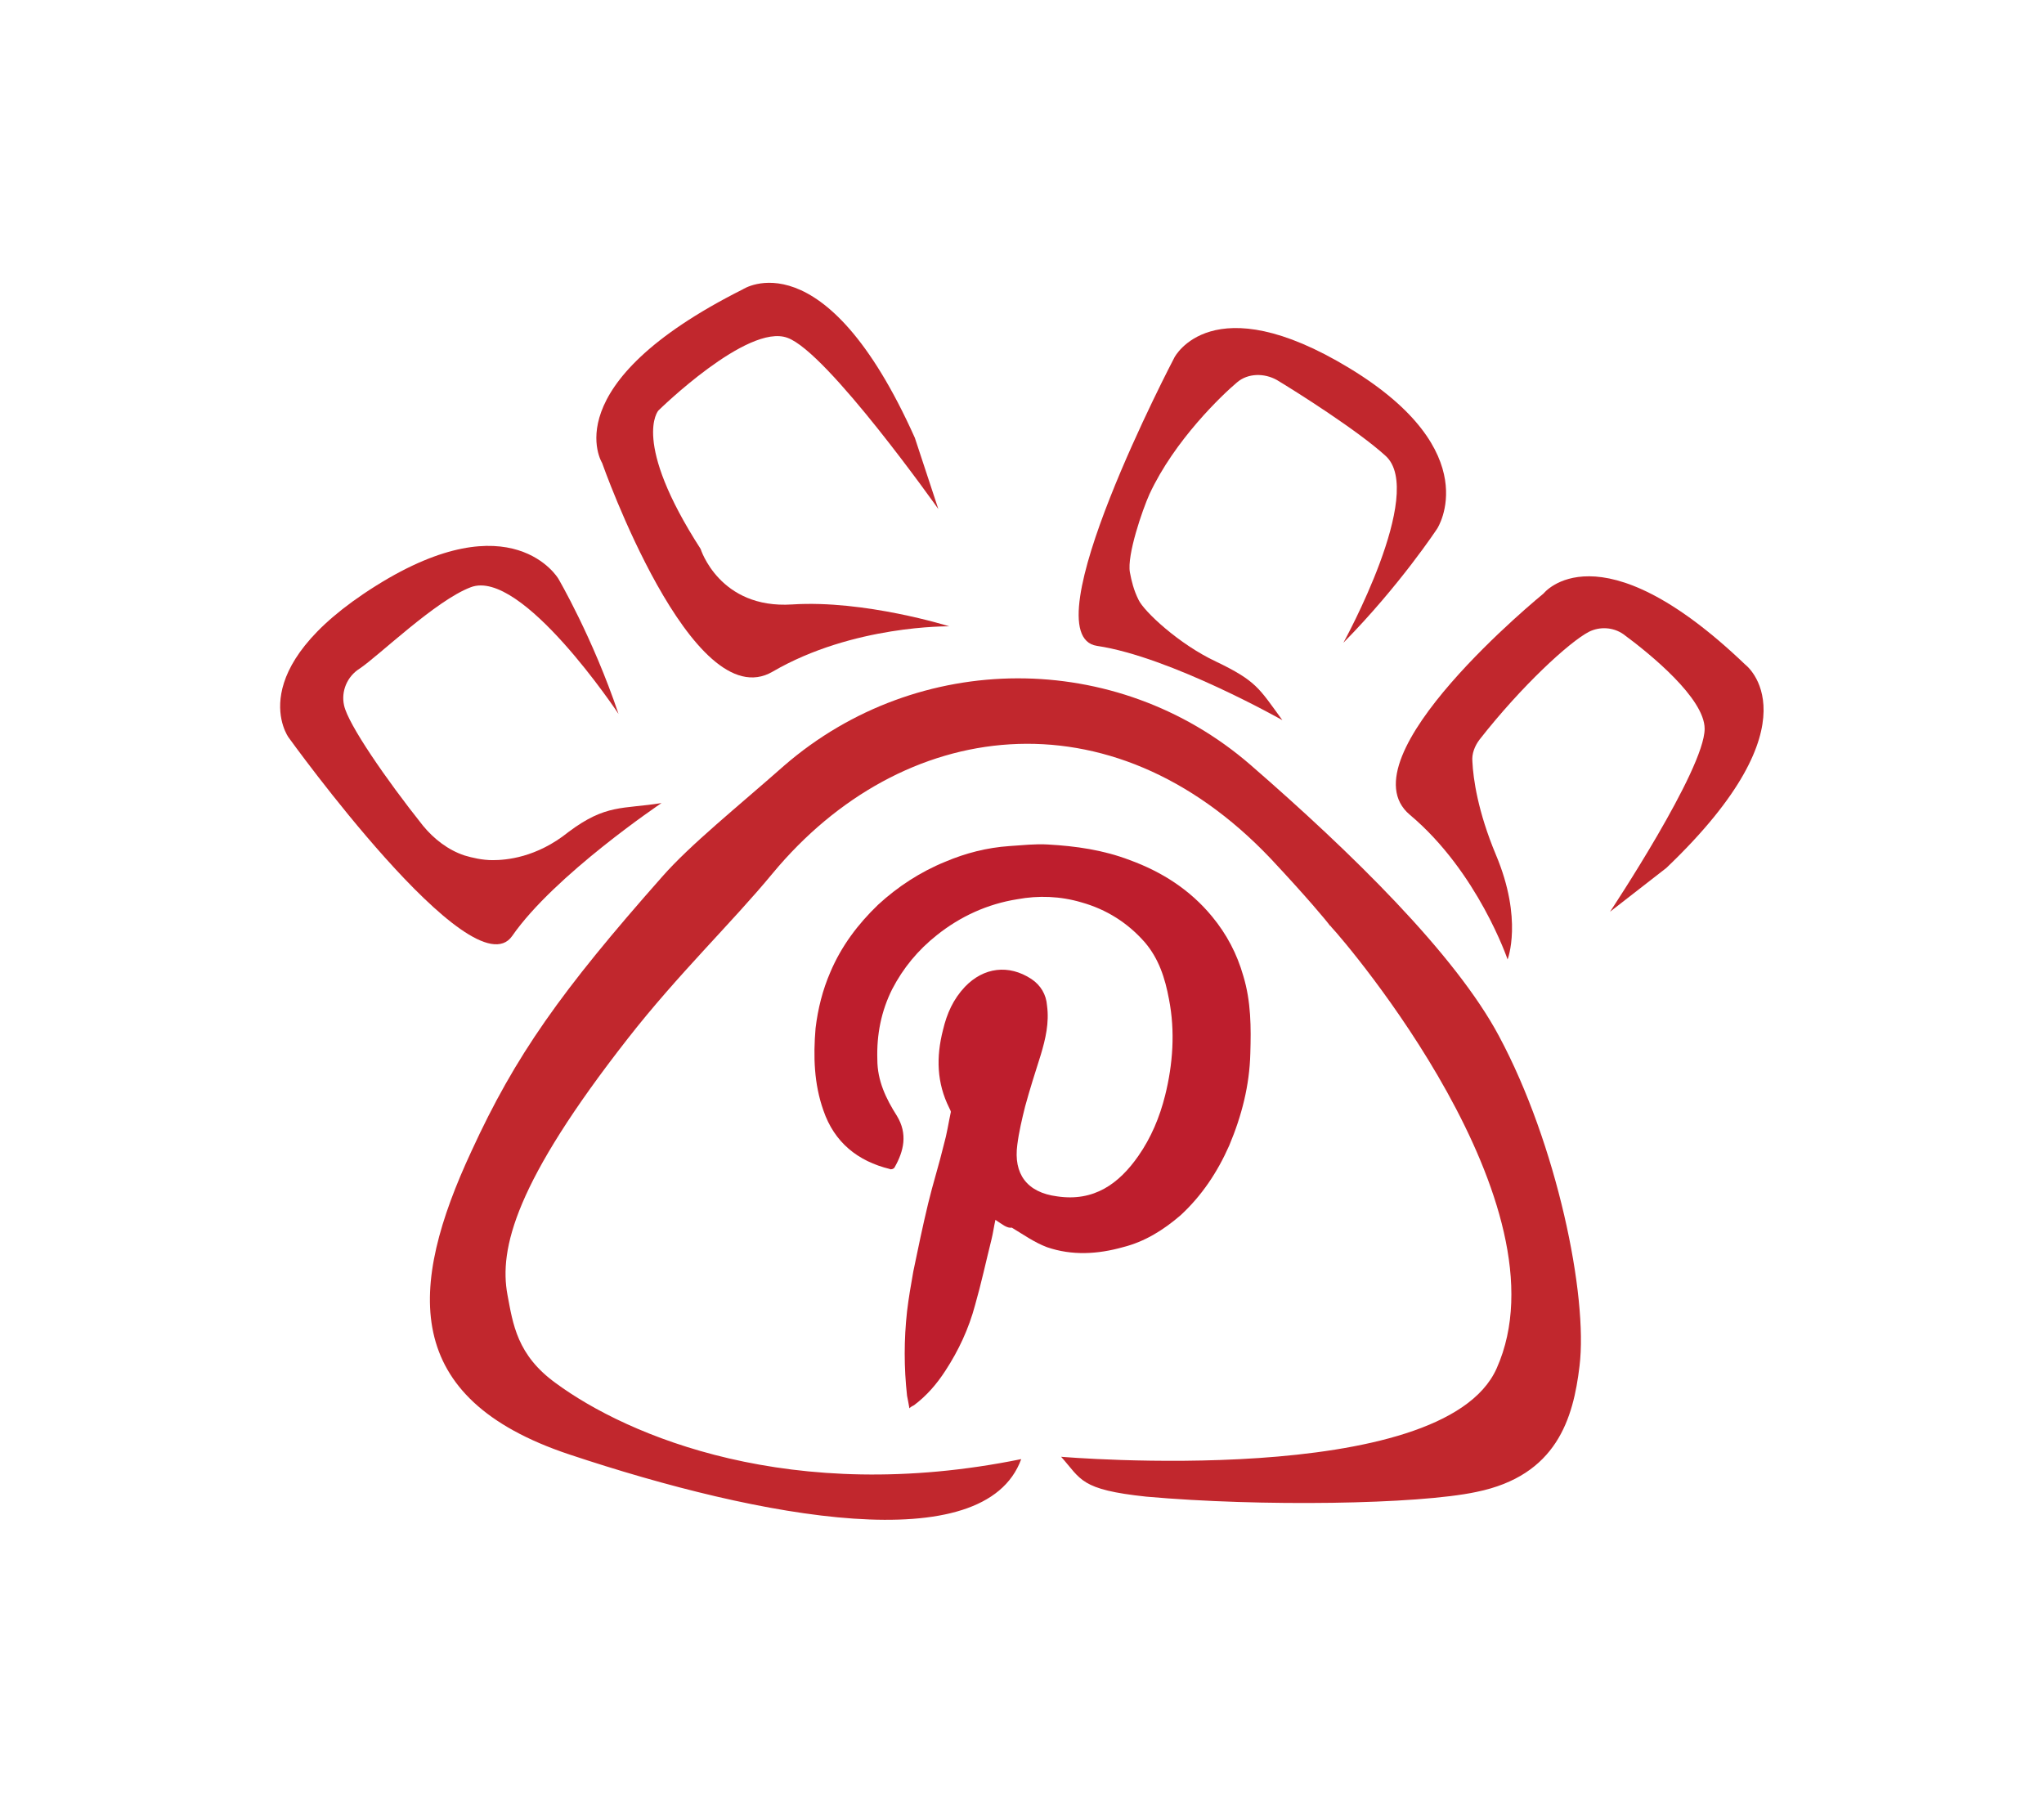 <?xml version="1.0" encoding="utf-8"?>
<!-- Generator: Adobe Illustrator 18.1.1, SVG Export Plug-In . SVG Version: 6.00 Build 0)  -->
<!DOCTYPE svg PUBLIC "-//W3C//DTD SVG 1.1//EN" "http://www.w3.org/Graphics/SVG/1.1/DTD/svg11.dtd">
<svg version="1.1" id="Layer_1" xmlns="http://www.w3.org/2000/svg" xmlns:xlink="http://www.w3.org/1999/xlink" x="0px" y="0px"
	 width="261.4px" height="230.4px" viewBox="0 0 261.4 230.4" enable-background="new 0 0 261.4 230.4" xml:space="preserve">
<g>
	<path fill="#C1272D" d="M135.7,186.3c0,0,48.8,4.2,55.7-11.3c9.4-21-19.3-54.5-21.1-56.4c-0.1-0.1-0.1-0.2-0.2-0.2
		c-0.5-0.7-3.1-3.8-7.6-8.6c-20.5-21.6-47.2-18-63.7,1.9c-5.2,6.3-12.1,12.9-18.5,21.1c-14.4,18.4-16.5,26.9-15.4,32.8
		c0.7,3.7,1.2,7.7,6.2,11.3c9.1,6.7,30.1,15.7,59.5,9.7c-4.7,12.9-33.2,7.6-57.8-0.6c-21.6-7.2-20.6-21.4-12.5-38.8
		c5.6-12.2,11.4-20.4,24.4-35.1c3.6-4.1,9.6-8.9,15.6-14.2c17.1-14.8,42.5-14.9,59.6-0.1c12.9,11.2,26.2,24.2,31.8,34.7
		c7.4,13.8,11.4,33.2,10.3,42.2c-0.8,6.7-2.9,14-13.2,16.1c-7.5,1.6-27.6,1.9-42.2,0.6C138.1,190.5,138.3,189.2,135.7,186.3z"/>
	<path fill="#C1272D" d="M192.8,122.7c0,0-3.8-11.2-12.5-18.5s17.1-28.3,17.1-28.3s7-8.9,25.8,9.1c0,0,9.6,7.2-10.1,26l-7.2,5.6
		c0,0,12.1-18.2,12.1-23.4c0-3.9-7-9.6-10.4-12.1c-1.3-0.9-3-1-4.4-0.3c-2.5,1.3-8.6,6.9-14,13.8c-0.6,0.8-1,1.8-0.9,2.8
		c0.1,2.2,0.7,6.4,3,11.9C194.8,117.6,192.8,122.7,192.8,122.7z"/>
	<path fill="#C1272D" d="M164,92.1c0,0-14.3-8.1-23.7-9.5c-8.8-1.3,9.9-36.9,9.9-36.9s4.8-9.3,22.4,1.4s11.2,20.5,11.2,20.5
		s-4.8,7.3-12,14.6c0,0,10.6-19.2,5.4-23.9c-3.5-3.2-11.4-8.2-13.9-9.7c-1.6-0.9-3.7-0.9-5.1,0.3c-1.9,1.6-8,7.4-11.2,14.3
		c-0.9,2-2.9,7.8-2.5,10c0.2,1.1,0.5,2.3,1.1,3.5c0.7,1.5,5.2,5.7,9.9,7.9C160.7,87.1,161,88,164,92.1z"/>
	<path fill="#C1272D" d="M121.4,80.1c0,0-12.3-0.2-22.6,5.8S77,59.2,77,59.2s-6.3-10,18-22.2c0,0,10.4-6.9,22,19l3,9.1
		c0,0-14.2-20.1-19.3-21.9c-5.1-1.9-16.5,9.3-16.5,9.3s-3.5,3.9,5.4,17.7c0,0,2.4,7.7,11.7,7.1S121.4,80.1,121.4,80.1z"/>
	<path fill="#C1272D" d="M84.6,102.7c0,0-13.7,9.2-19.1,17c-5.1,7.3-28.6-25.4-28.6-25.4s-6.2-8.5,11.2-19.4S71.4,74,71.4,74
		s4.4,7.5,7.7,17.3c0,0-12.4-18.7-18.9-16.2c-4.5,1.7-11.8,8.8-14.2,10.4c-1.6,1-2.4,2.9-2,4.7c0.5,2.4,5.4,9.5,10.1,15.4
		c1.4,1.7,3.2,3.1,5.3,3.8c1,0.3,2.3,0.6,3.6,0.6c1.7,0,5.6-0.3,9.7-3.6C77.5,102.8,79.6,103.5,84.6,102.7z"/>
	<g id="_x37_0kZYJ_1_">
		<g>
			<path fill="#BE1E2D" d="M127.3,156c-0.2,0.9-0.3,1.7-0.5,2.5c-0.7,2.8-1.3,5.6-2.1,8.4c-0.8,3-2.1,5.8-3.8,8.4
				c-1.1,1.7-2.4,3.2-4,4.4c-0.2,0.1-0.4,0.2-0.6,0.4c-0.1-0.6-0.2-1.1-0.3-1.6c-0.4-3.6-0.4-7.2,0-10.8c0.2-1.7,0.5-3.4,0.8-5.1
				c0.6-2.9,1.2-5.8,1.9-8.7c0.6-2.5,1.4-5,2-7.5c0.4-1.4,0.6-2.8,0.9-4.2c0-0.1-0.1-0.3-0.2-0.5c-1.6-3.2-1.7-6.5-0.8-10
				c0.5-2.1,1.3-3.9,2.8-5.5c2.4-2.5,5.6-2.9,8.5-1c1.2,0.8,1.9,2,2,3.4c0.3,2.2-0.2,4.3-0.8,6.3c-0.7,2.2-1.4,4.4-2,6.6
				c-0.4,1.6-0.8,3.3-1,4.9c-0.5,3.7,1.2,6.1,5.1,6.6c4.7,0.7,7.9-1.6,10.4-5.2c1.6-2.3,2.7-4.9,3.4-7.7c1-4,1.3-8.2,0.5-12.3
				c-0.5-2.7-1.3-5.2-3.1-7.3c-2.2-2.5-4.9-4.2-8.1-5.1c-2.7-0.8-5.5-0.9-8.2-0.4c-3.8,0.6-7.3,2.2-10.3,4.6
				c-2.4,1.9-4.3,4.2-5.7,6.9c-1.4,2.8-2,5.8-1.9,9c0,2.7,1.1,5,2.5,7.2c1.4,2.3,0.9,4.5-0.3,6.6c-0.1,0.2-0.5,0.3-0.6,0.2
				c-4.1-1-7.1-3.4-8.5-7.5c-1.2-3.4-1.3-6.9-1-10.5c0.3-2.5,0.9-4.9,1.9-7.2c1.4-3.3,3.5-6.1,6.1-8.6c2.5-2.3,5.4-4.2,8.6-5.5
				c2.6-1.1,5.3-1.8,8.2-2c1.6-0.1,3.3-0.3,4.9-0.2c3.6,0.2,7.1,0.7,10.5,2c4.1,1.5,7.7,3.8,10.5,7.2c1.9,2.3,3.2,4.8,4,7.6
				c1,3.3,1,6.6,0.9,9.9c-0.1,4.1-1.1,8-2.7,11.8c-1.5,3.4-3.5,6.4-6.2,8.9c-2.2,1.9-4.6,3.4-7.4,4.1c-3.2,0.9-6.5,1.1-9.7,0
				c-1.6-0.6-3-1.6-4.5-2.5C128.8,157.1,128.2,156.6,127.3,156z"/>
		</g>
	</g>
</g>
</svg>
